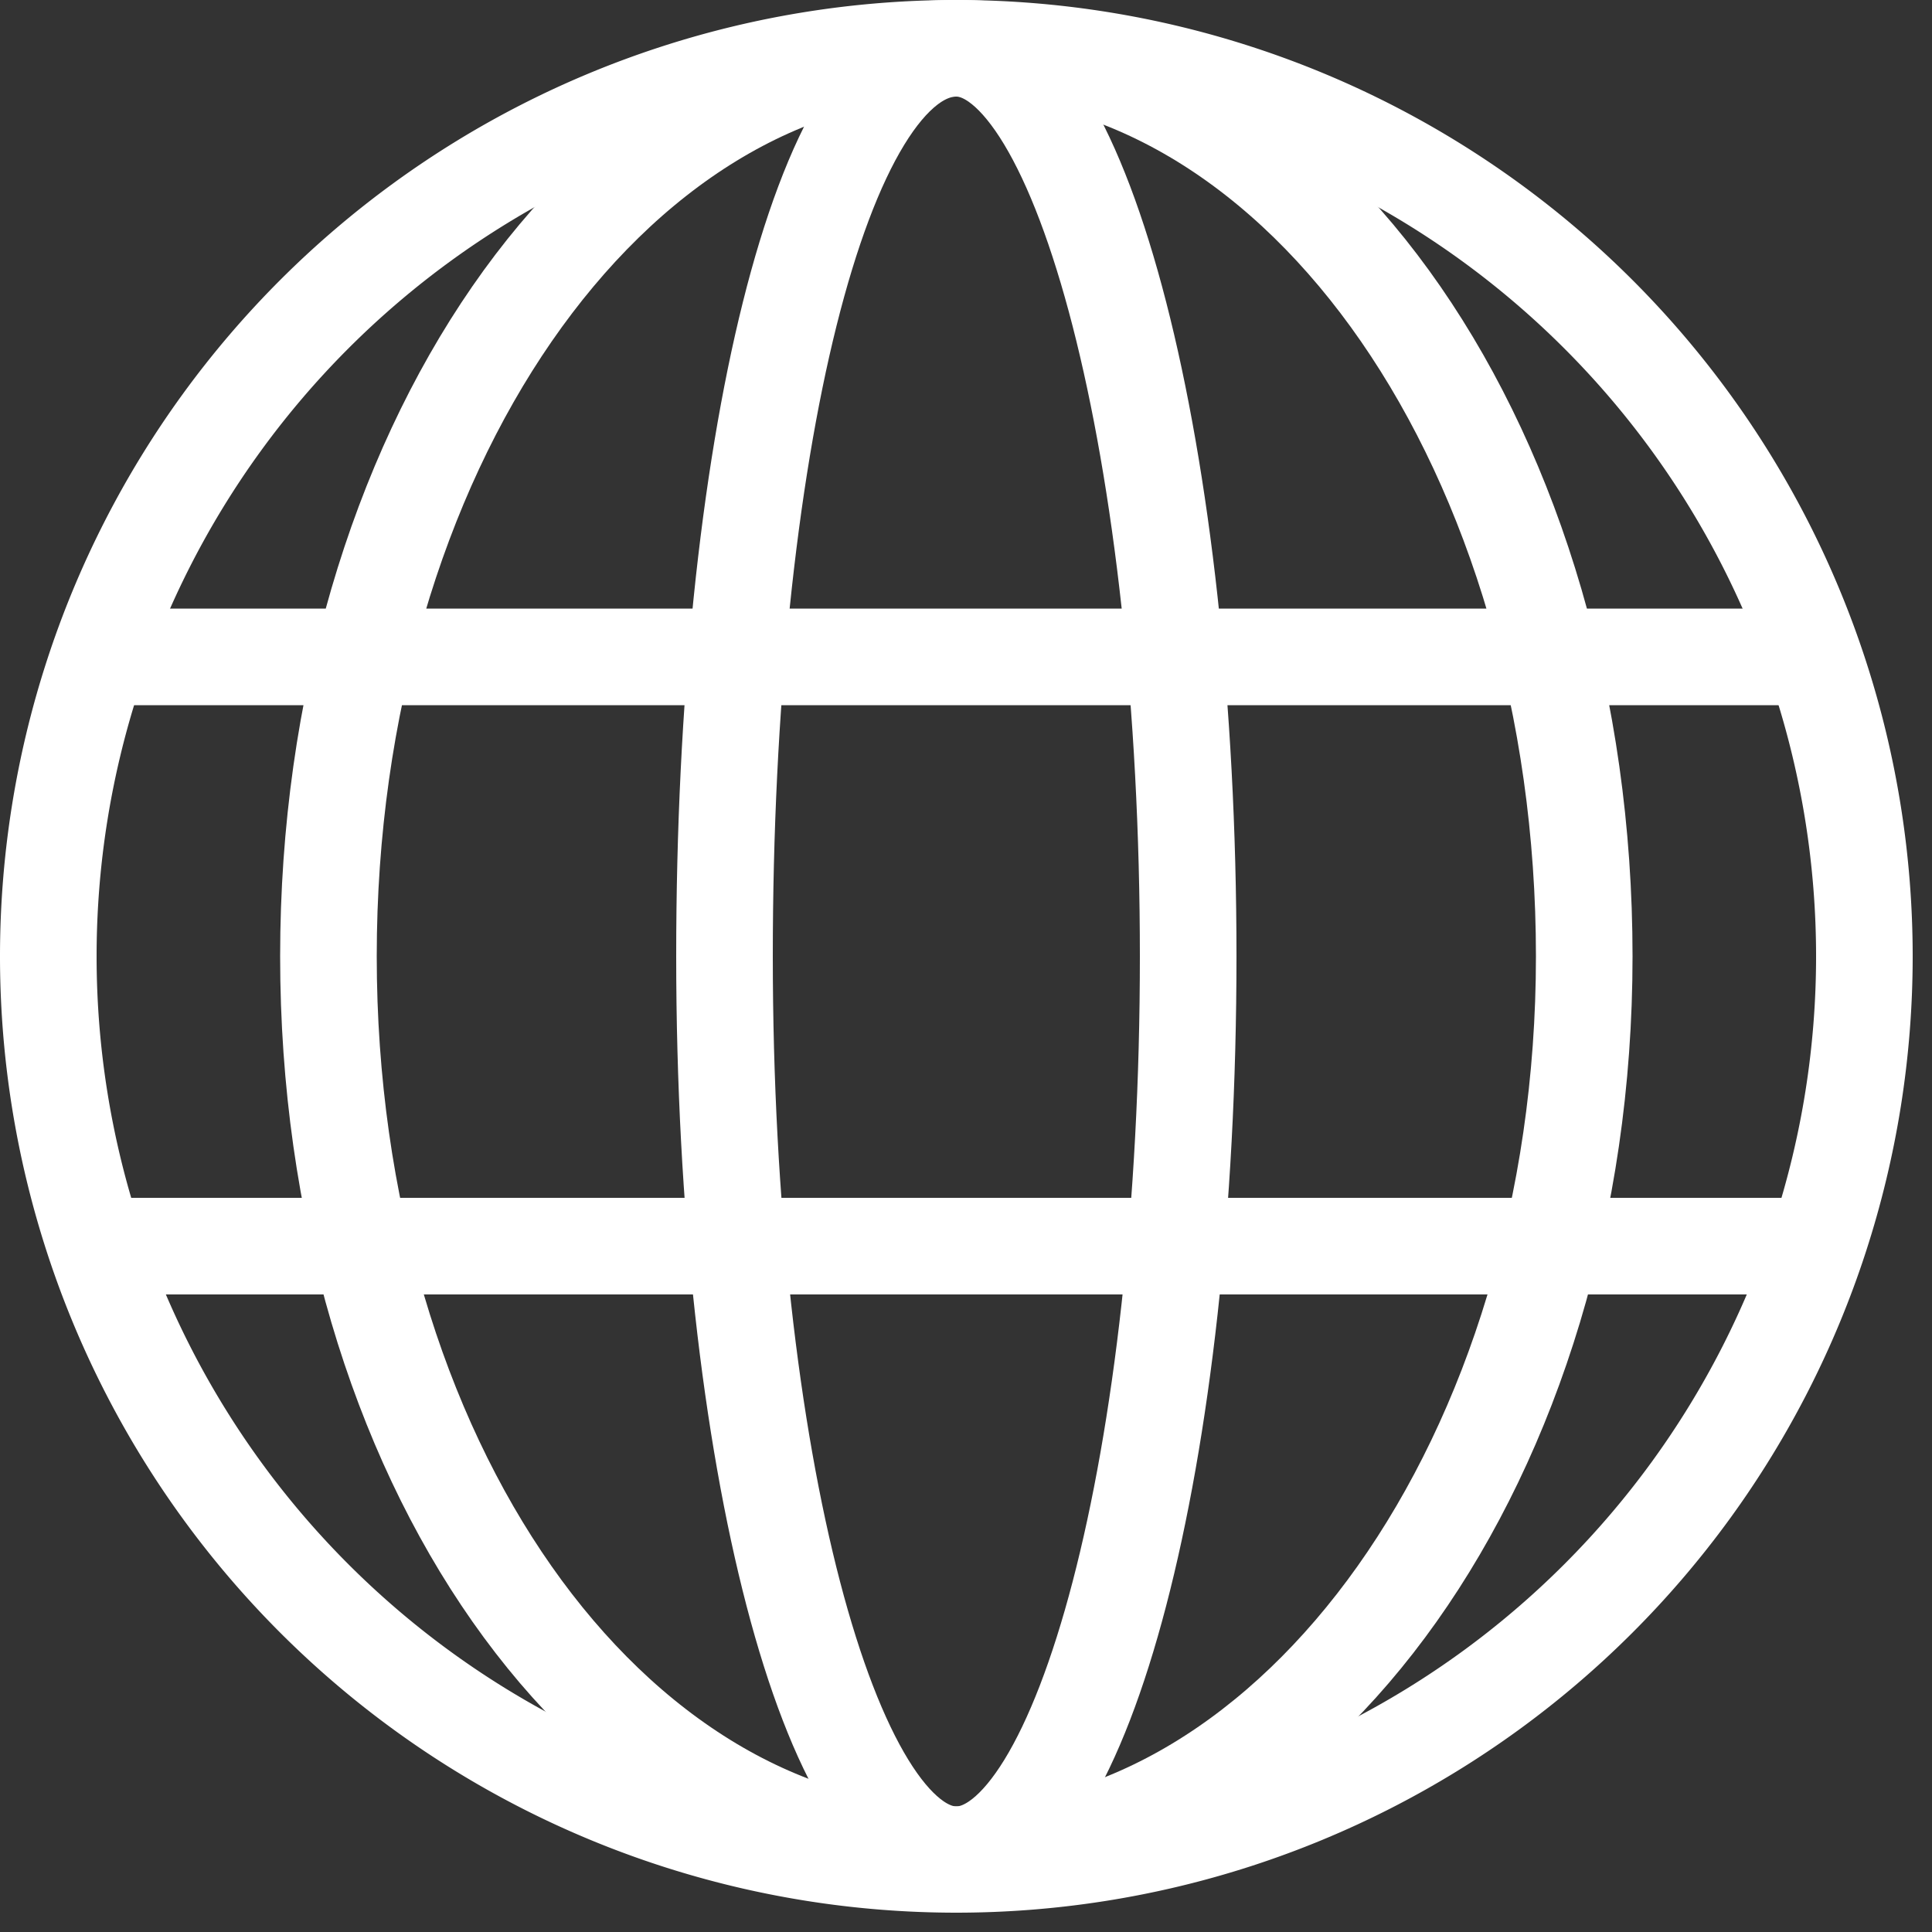 <svg class="icon-globe" viewBox="0 0 20 20" xmlns="http://www.w3.org/2000/svg">
    <rect x="0" y="0" width="20" height="20" fill="#333333" stroke="none"/>
    <g stroke="white" fill="none" fill-rule="evenodd"><path d="M19.3 9.9a9.4 9.4 0 11-18.8 0 9.4 9.4 0 0118.8 0z"></path><path d="M12.3 9.9c0 5.2-1.1 9.3-2.4 9.3-1.3 0-2.4-4.1-2.4-9.3 0-5.2 1-9.4 2.4-9.4 1.3 0 2.4 4.2 2.4 9.4z"></path><path d="M16.4 9.9c0 5.2-3 9.3-6.5 9.3-3.6 0-6.5-4.1-6.5-9.3C3.4 4.7 6.3.5 9.9.5s6.5 4.2 6.5 9.4zM1.2 12.9h17.5M1.2 6.8h17.5"></path></g>
</svg>